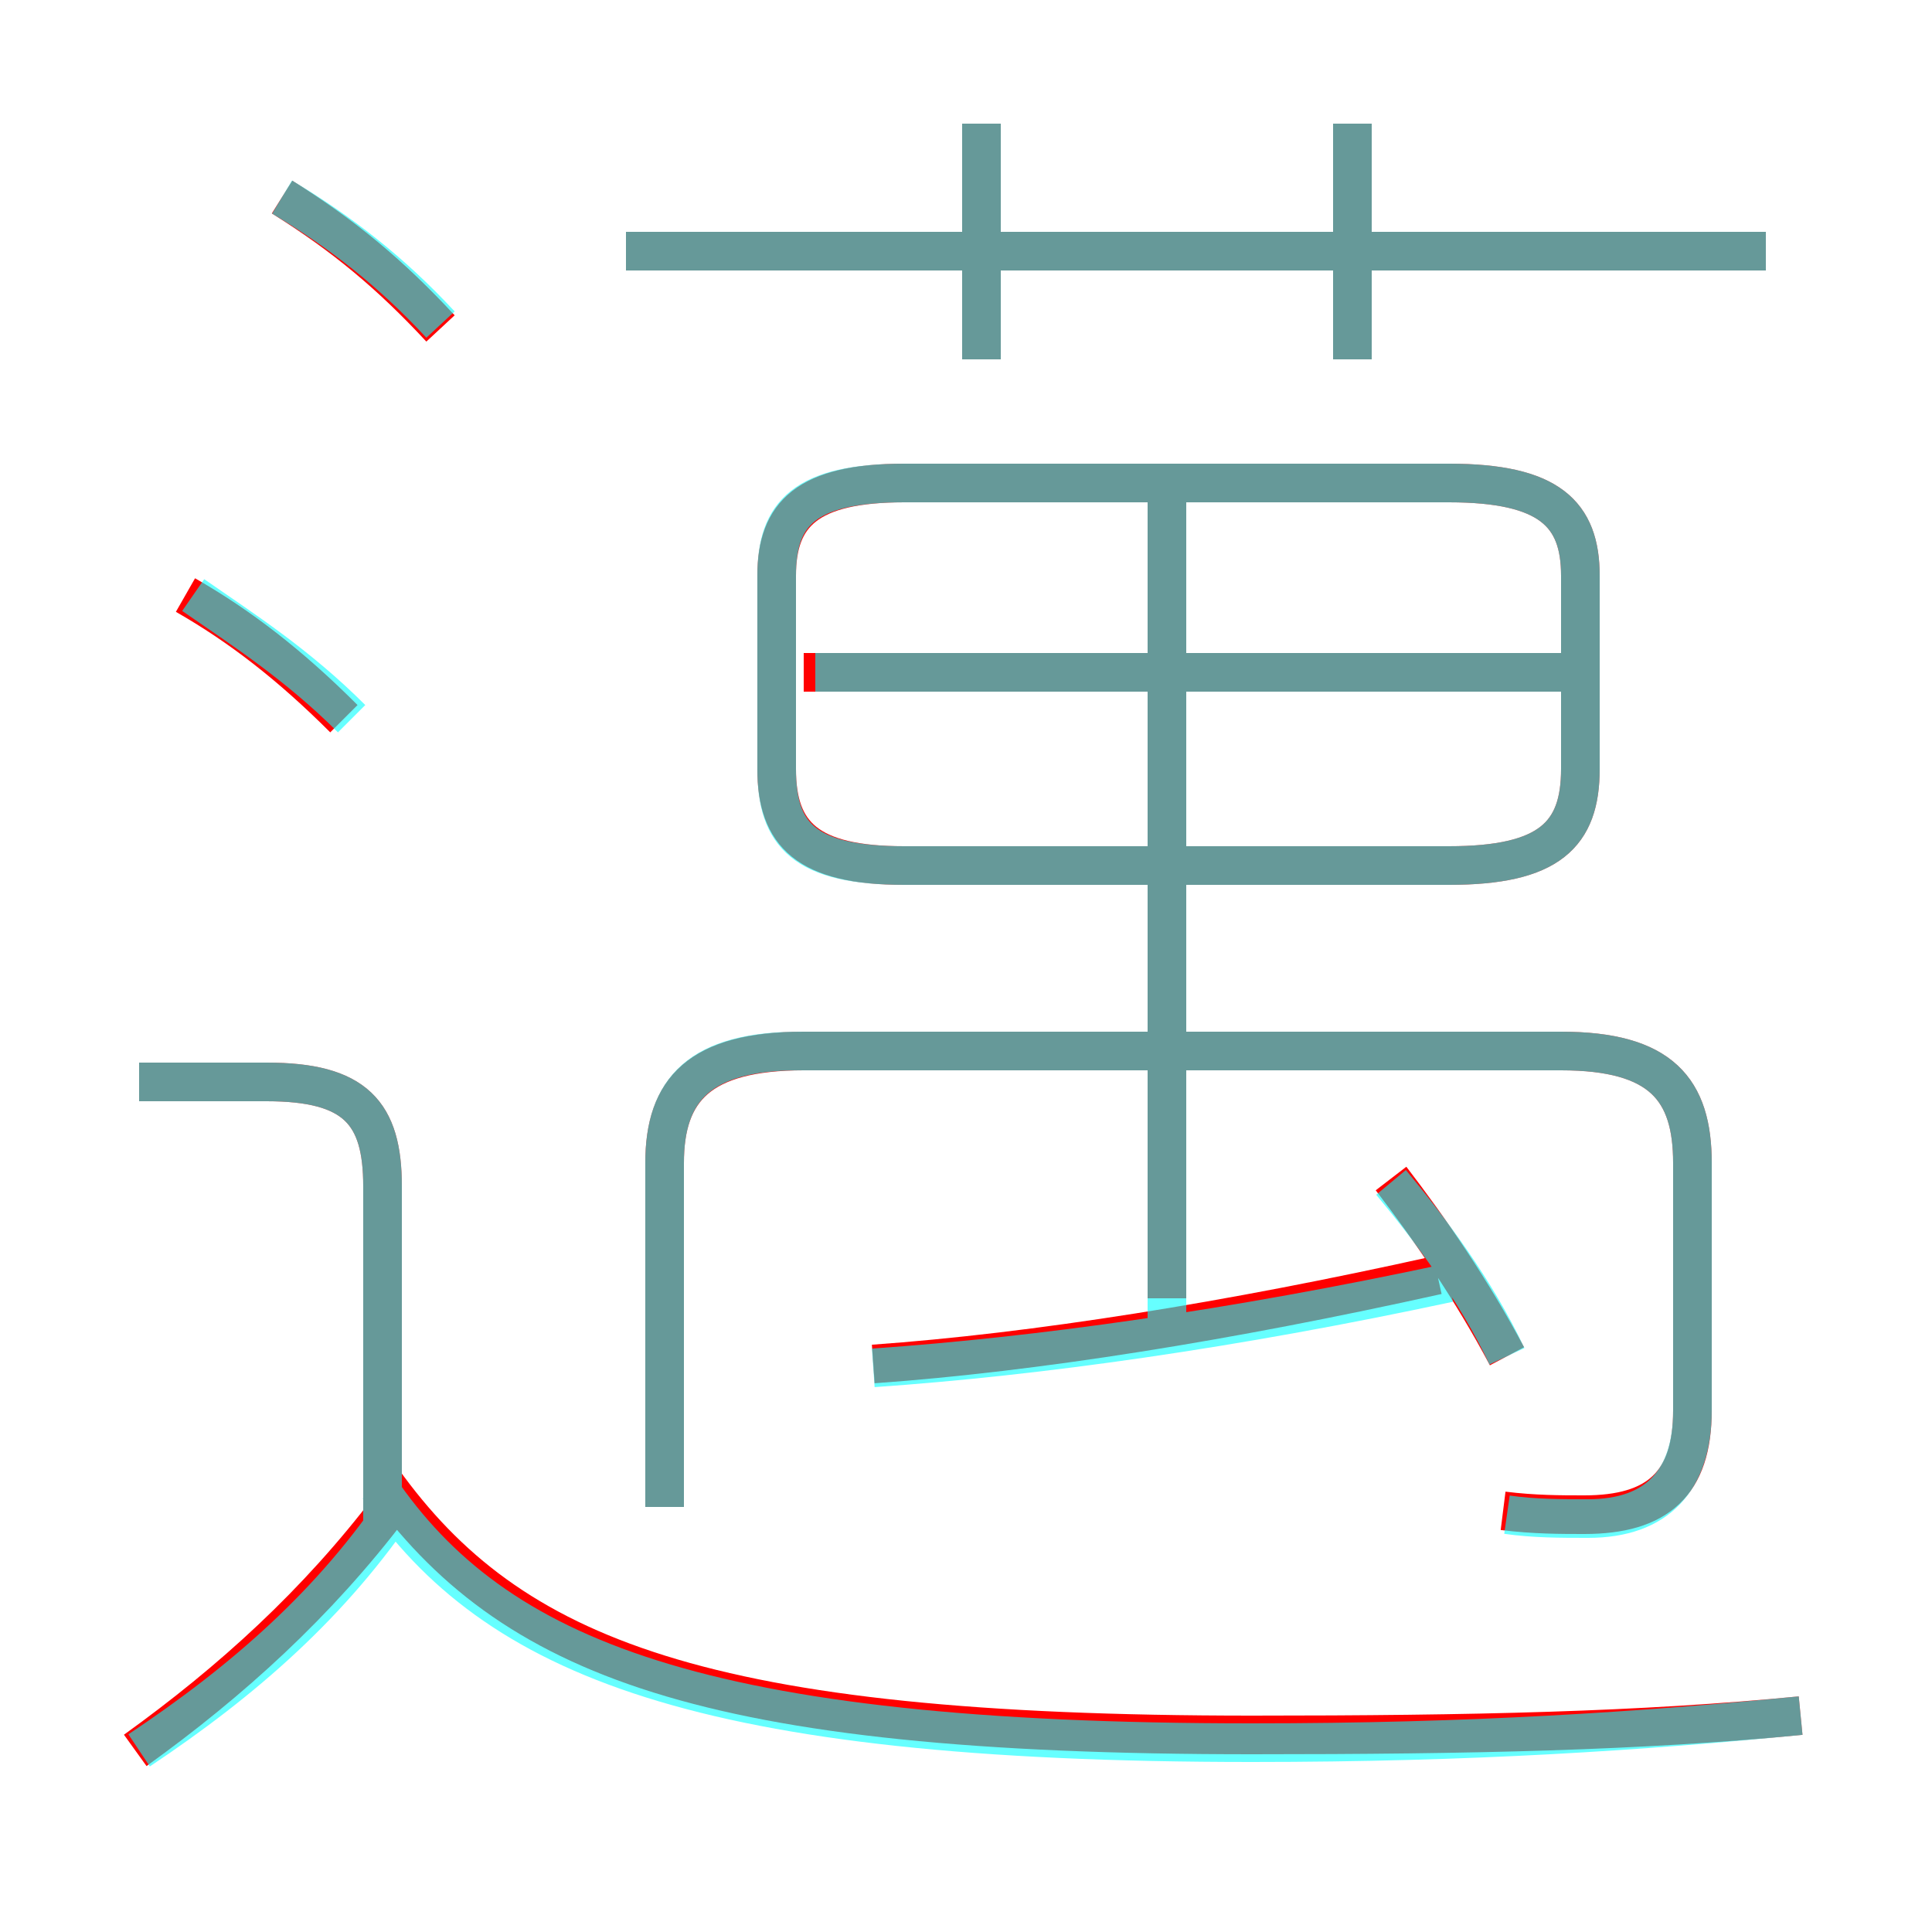 <?xml version='1.0' encoding='utf8'?>
<svg viewBox="0.0 -6.0 50.0 50.0" version="1.1" xmlns="http://www.w3.org/2000/svg">
<rect x="0.0" y="-6.0" width="50.0" height="50.0" fill="#333333" stroke="none"/>
<rect x="-1000" y="-1000" width="2000" height="2000" stroke="white" fill="white"/>
<g style="fill:none;stroke:rgba(255, 0, 0, 1);  stroke-width:1"><path d="M 38.9 -4.9 C 39.7 -4.8 40.4 -4.8 41.0 -4.8 C 42.9 -4.8 43.8 -5.6 43.8 -7.5 L 43.8 -13.9 C 43.8 -15.8 43.0 -16.8 40.4 -16.8 L 20.8 -16.8 C 18.1 -16.8 17.2 -15.8 17.2 -13.9 L 17.2 -5.0 M 3.5 1.3 C 6.0 -0.5 8.2 -2.5 10.1 -5.0 M 9.9 -4.5 L 9.9 -13.3 C 9.9 -15.2 9.2 -16.0 6.9 -16.0 L 3.6 -16.0 M 46.6 0.4 C 42.5 0.8 38.1 0.9 32.4 0.9 C 18.2 0.9 13.2 -1.1 9.9 -5.7 M 8.9 -25.4 C 7.5 -26.8 6.2 -27.8 4.8 -28.6 M 22.6 -8.7 C 26.8 -9.0 31.8 -9.8 37.2 -11.0 M 11.4 -35.5 C 10.1 -36.9 8.9 -37.9 7.3 -38.9 M 39.0 -8.9 C 38.1 -10.6 37.0 -12.2 36.0 -13.5 M 30.2 -10.4 L 30.2 -31.5 M 23.4 -21.6 L 37.5 -21.6 C 40.1 -21.6 40.9 -22.4 40.9 -24.1 L 40.9 -29.1 C 40.9 -30.7 40.1 -31.5 37.5 -31.5 L 23.4 -31.5 C 20.9 -31.5 20.1 -30.7 20.1 -29.1 L 20.1 -24.1 C 20.1 -22.4 20.9 -21.6 23.4 -21.6 Z M 40.8 -26.6 L 20.8 -26.6 M 25.4 -34.7 L 25.4 -40.8 M 45.7 -37.5 L 16.2 -37.5 M 35.0 -34.7 L 35.0 -40.8" transform="translate(0.0 38.0)" />
</g>
<g style="fill:none;stroke:rgba(0, 255, 255, 0.6);  stroke-width:1">
<path d="M 46.6 0.4 C 42.5 0.8 38.1 1.1 32.4 1.1 C 18.1 1.1 12.8 -1.1 9.8 -5.5 M 3.6 1.3 C 6.3 -0.5 8.6 -2.5 10.4 -5.2 M 9.9 -4.5 L 9.9 -13.3 C 9.9 -15.2 9.2 -16.0 6.9 -16.0 L 3.6 -16.0 M 9.1 -25.4 C 7.7 -26.8 6.3 -27.7 5.0 -28.6 M 22.6 -8.6 C 26.9 -8.9 31.9 -9.6 37.5 -10.8 M 11.4 -35.6 C 10.1 -37.0 8.8 -38.0 7.3 -38.9 M 39.0 -8.9 C 38.2 -10.6 37.0 -12.2 36.0 -13.4 M 30.2 -9.2 L 30.2 -31.1 M 39.0 -4.8 C 39.7 -4.7 40.4 -4.7 41.1 -4.7 C 42.9 -4.7 43.8 -5.7 43.8 -7.5 L 43.8 -13.9 C 43.8 -15.8 43.0 -16.8 40.4 -16.8 L 20.7 -16.8 C 18.1 -16.8 17.2 -15.8 17.2 -13.9 L 17.2 -5.0 M 23.4 -21.6 L 37.5 -21.6 C 40.1 -21.6 40.9 -22.4 40.9 -24.1 L 40.9 -29.1 C 40.9 -30.7 40.1 -31.5 37.5 -31.5 L 23.4 -31.5 C 20.8 -31.5 20.1 -30.7 20.1 -29.1 L 20.1 -24.1 C 20.1 -22.4 20.8 -21.6 23.4 -21.6 Z M 40.5 -26.6 L 21.1 -26.6 M 25.4 -34.7 L 25.4 -40.8 M 45.7 -37.5 L 16.2 -37.5 M 35.0 -34.7 L 35.0 -40.8" transform="translate(0.0 38.0)" />
</g>
</svg>